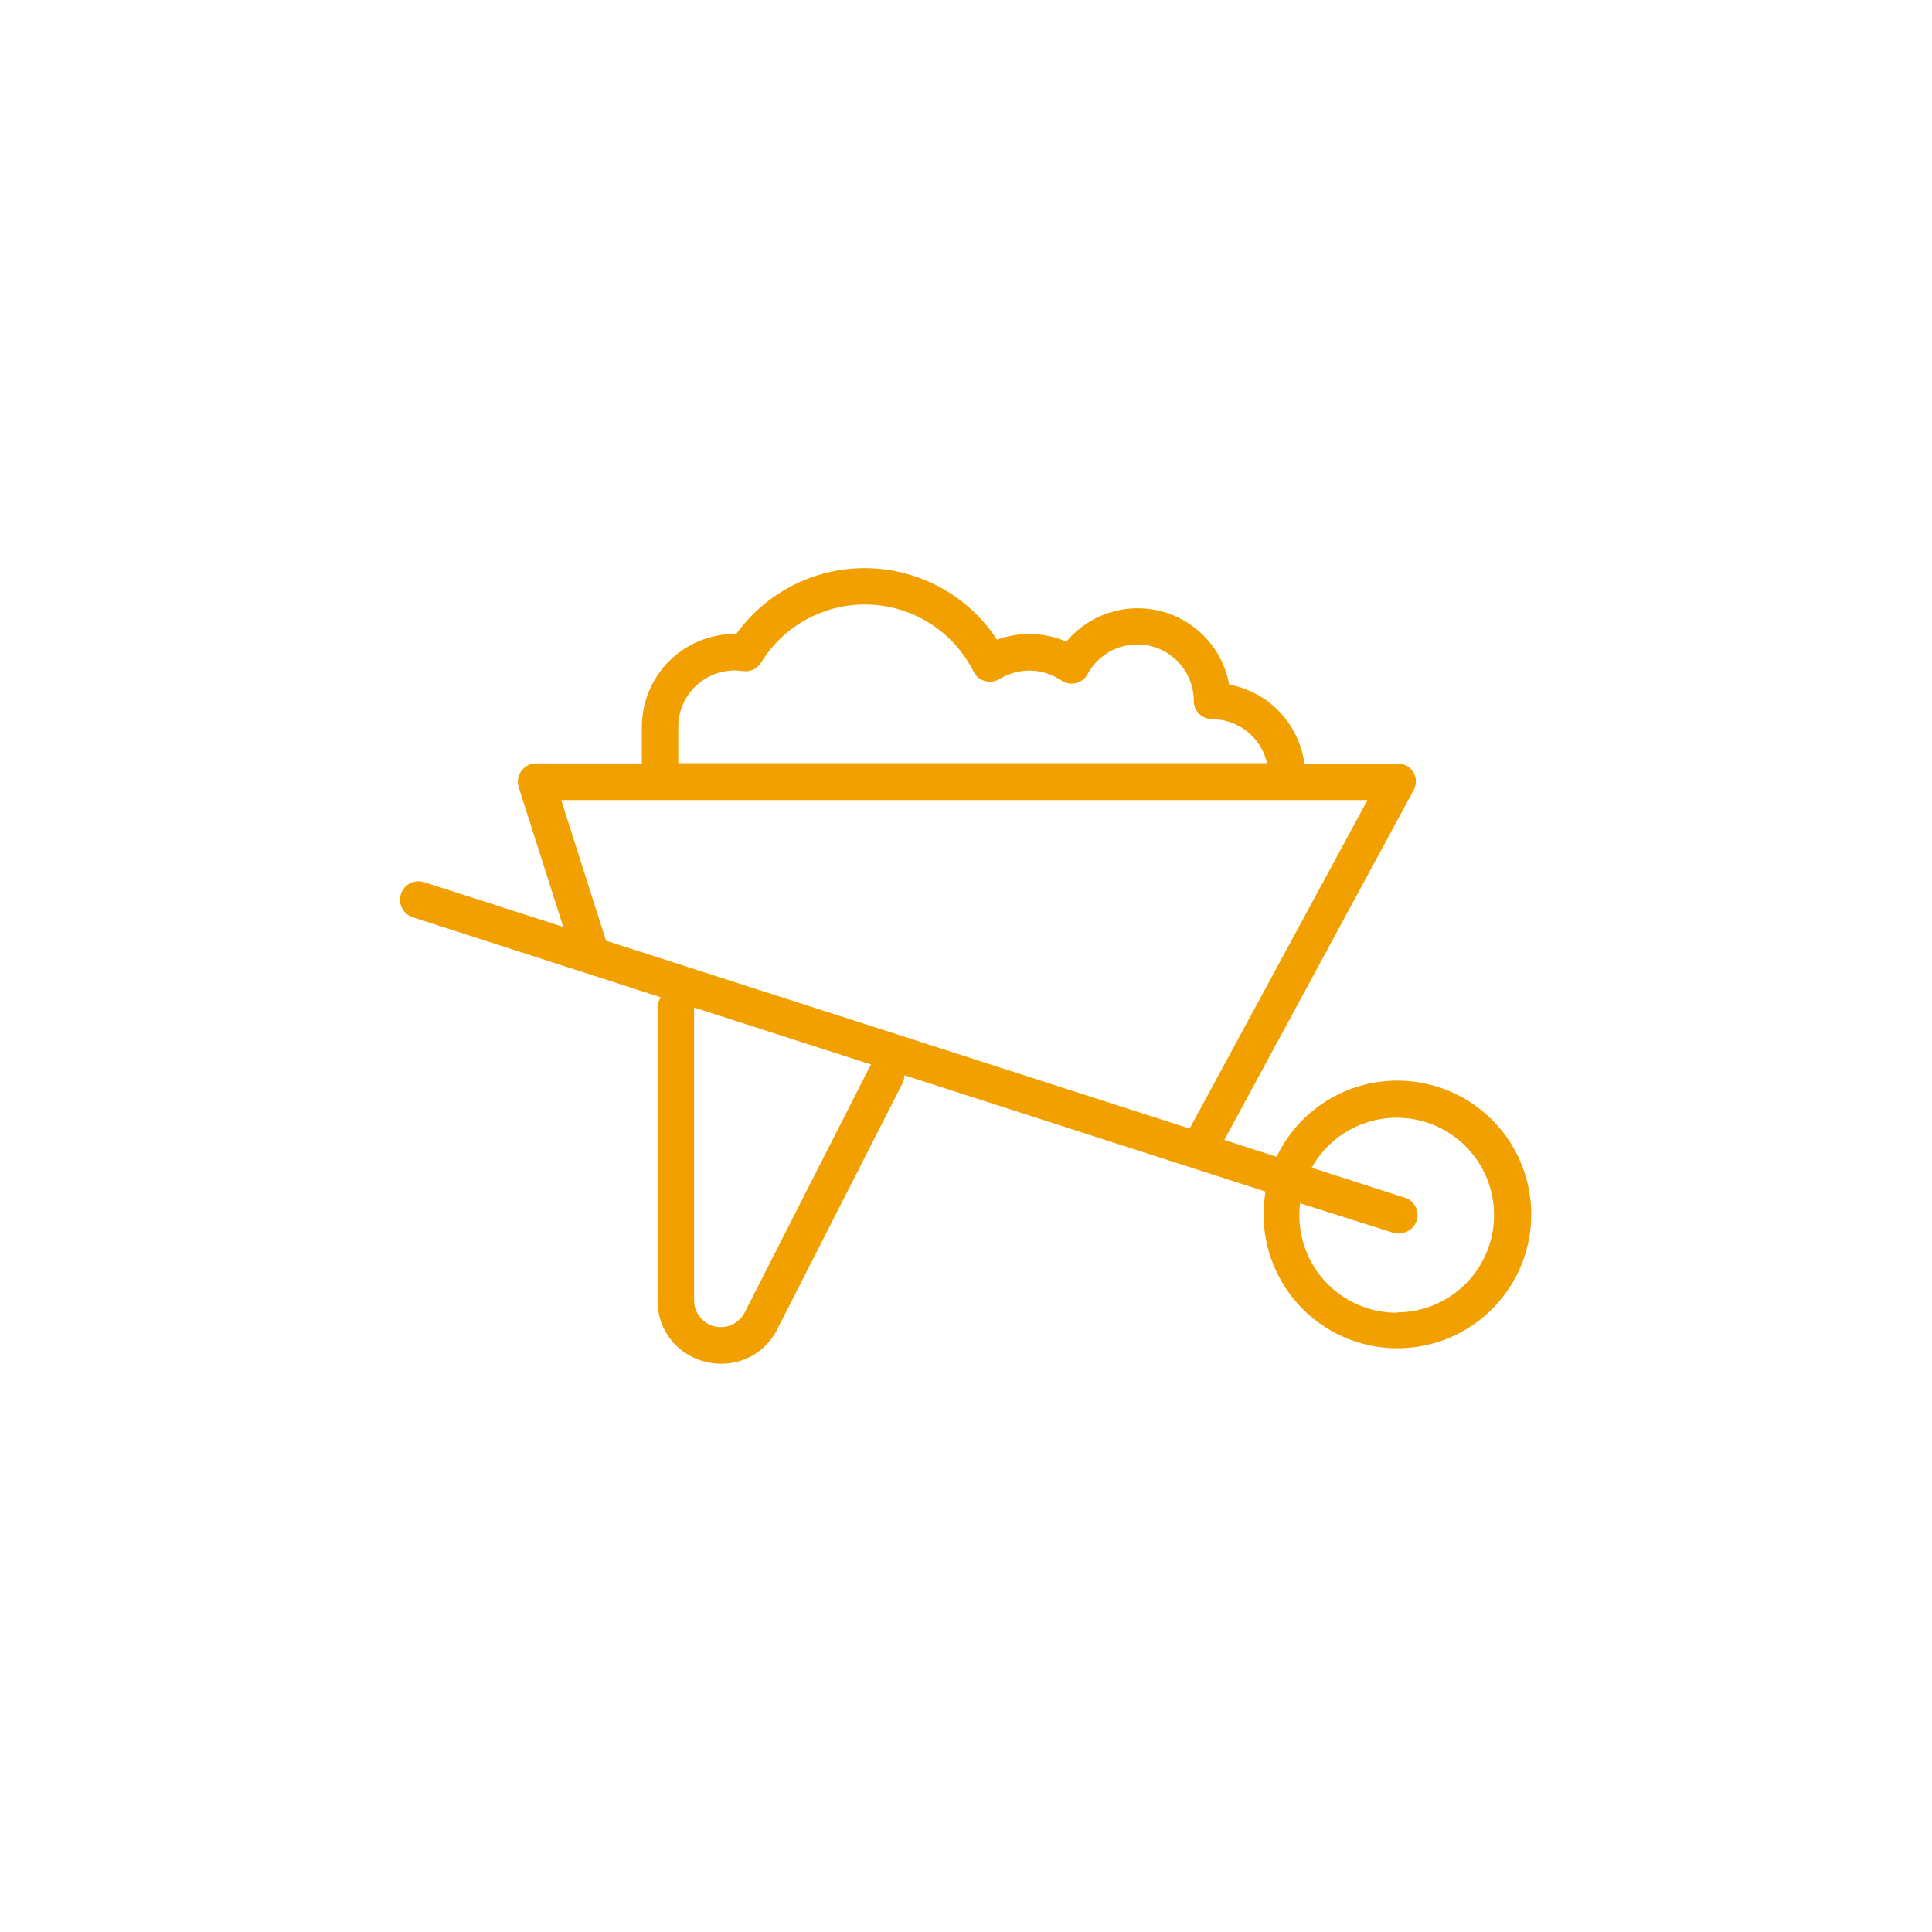 <svg viewBox="0 0 120 120" fill="none" xmlns="http://www.w3.org/2000/svg">
	<path d="M86.797 67.119C85.227 67.118 83.689 67.562 82.362 68.399C81.033 69.237 79.969 70.433 79.293 71.849L76.044 70.806L87.795 49.095C87.992 48.747 87.992 48.323 87.795 47.976C87.591 47.632 87.22 47.422 86.82 47.425H81.016C80.855 46.218 80.316 45.095 79.477 44.215C78.638 43.333 77.542 42.74 76.346 42.52C76.082 41.073 75.277 39.781 74.093 38.907C72.909 38.034 71.437 37.646 69.976 37.821C68.516 37.997 67.177 38.724 66.234 39.852C64.867 39.265 63.326 39.222 61.927 39.731C60.154 37.022 57.16 35.362 53.923 35.291C50.687 35.22 47.623 36.747 45.732 39.376H45.641C44.11 39.376 42.642 39.984 41.559 41.067C40.476 42.15 39.868 43.619 39.868 45.15V47.417H33.309C32.938 47.413 32.589 47.59 32.374 47.891C32.159 48.192 32.104 48.579 32.228 48.928L34.986 57.574L26.341 54.793C25.737 54.601 25.093 54.934 24.901 55.537C24.709 56.14 25.042 56.785 25.645 56.977L41.039 61.942C40.913 62.129 40.844 62.35 40.843 62.577V80.775C40.832 81.661 41.126 82.524 41.677 83.219C42.227 83.914 43 84.399 43.865 84.591C44.178 84.666 44.497 84.704 44.818 84.705C45.538 84.705 46.243 84.505 46.855 84.126C47.467 83.747 47.96 83.204 48.279 82.559L56.063 67.271V67.27C56.136 67.119 56.174 66.954 56.176 66.786L78.606 74.011V74.011C78.215 76.264 78.77 78.579 80.139 80.41C81.509 82.241 83.572 83.428 85.844 83.69C88.116 83.952 90.395 83.267 92.146 81.796C93.896 80.324 94.963 78.196 95.095 75.914C95.228 73.63 94.414 71.394 92.846 69.73C91.277 68.066 89.092 67.122 86.805 67.119L86.797 67.119ZM42.128 45.15C42.128 44.219 42.498 43.326 43.157 42.668C43.816 42.01 44.71 41.642 45.641 41.644C45.811 41.645 45.98 41.657 46.148 41.682C46.591 41.748 47.032 41.542 47.267 41.16C48.209 39.618 49.674 38.465 51.394 37.909C53.114 37.355 54.977 37.434 56.643 38.134C58.309 38.835 59.669 40.11 60.476 41.727C60.62 42.008 60.875 42.216 61.179 42.301C61.486 42.385 61.815 42.339 62.086 42.173C62.67 41.815 63.344 41.634 64.029 41.653C64.713 41.672 65.377 41.889 65.94 42.278C66.206 42.452 66.532 42.505 66.84 42.426C67.147 42.347 67.408 42.142 67.557 41.863C68.056 40.942 68.941 40.292 69.969 40.091C70.997 39.891 72.061 40.16 72.87 40.827C73.679 41.492 74.147 42.485 74.147 43.533C74.147 44.159 74.655 44.666 75.28 44.666C76.076 44.668 76.847 44.94 77.468 45.436C78.089 45.933 78.522 46.627 78.696 47.402H42.128L42.128 45.15ZM54.03 66.243L46.254 81.523C45.905 82.207 45.132 82.564 44.384 82.385C43.637 82.204 43.11 81.536 43.11 80.767V62.577L54.113 66.121C54.081 66.158 54.053 66.199 54.03 66.242L54.03 66.243ZM37.639 58.428L34.858 49.692H84.939L73.89 70.097L37.639 58.428ZM86.799 81.538C85.055 81.552 83.391 80.812 82.233 79.509C81.075 78.206 80.535 76.466 80.753 74.737L86.451 76.543C86.564 76.578 86.681 76.596 86.799 76.595C87.398 76.655 87.939 76.236 88.032 75.642C88.124 75.046 87.735 74.484 87.147 74.358L81.472 72.529C82.165 71.283 83.277 70.322 84.611 69.817C85.945 69.311 87.414 69.293 88.76 69.766C90.105 70.239 91.24 71.173 91.964 72.402C92.688 73.632 92.953 75.077 92.714 76.483C92.475 77.889 91.747 79.166 90.657 80.087C89.567 81.007 88.188 81.514 86.761 81.515L86.799 81.538Z" fill="#F1A000"/>
</svg>
